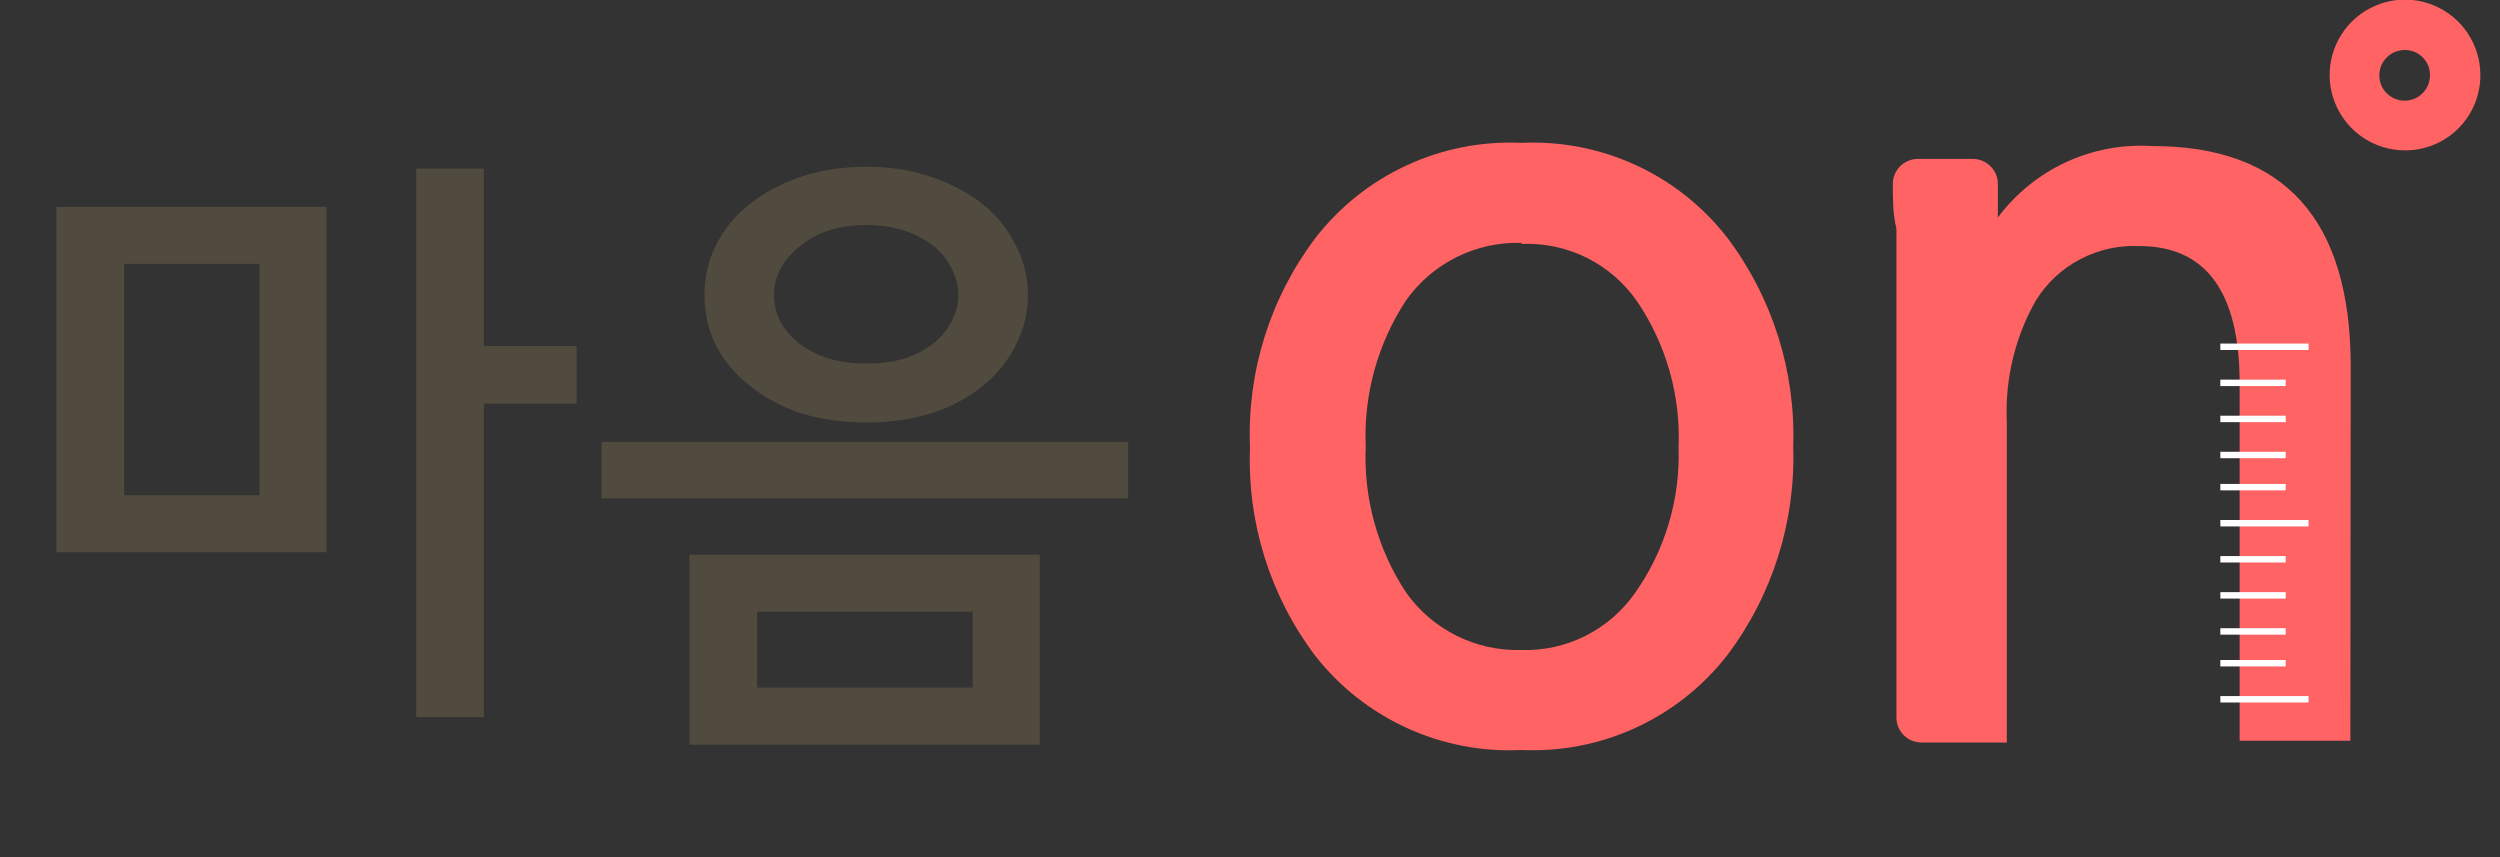 <svg width="70" height="24" viewBox="0 0 70 24" fill="none" xmlns="http://www.w3.org/2000/svg">
<rect x="0" y="0" width="70" height="24" fill="#333333" stroke="none"/>
<g clip-path="url(#clip0)">
<path d="M13.549 4.721V9.688H16.146V11.303H13.549V20.078H11.653V4.721H13.549ZM1.579 15.462V5.792H9.144V15.462H1.579ZM7.266 7.389H3.475V13.865H7.266V7.389ZM19.304 20.85V15.532H29.114V20.85H19.304ZM27.236 17.129H21.199V19.253H27.236V17.129ZM16.847 13.953V12.373H31.589V13.953H16.847ZM26.833 8.249C26.833 7.992 26.768 7.746 26.64 7.512C26.523 7.266 26.353 7.056 26.131 6.88C25.908 6.705 25.639 6.564 25.323 6.459C25.007 6.354 24.656 6.301 24.27 6.301C23.486 6.301 22.86 6.5 22.392 6.898C21.913 7.284 21.673 7.734 21.673 8.249C21.673 8.518 21.731 8.77 21.848 9.004C21.977 9.238 22.153 9.442 22.375 9.618C22.609 9.793 22.884 9.934 23.2 10.039C23.527 10.133 23.884 10.179 24.27 10.179C24.656 10.179 25.007 10.133 25.323 10.039C25.639 9.934 25.908 9.793 26.131 9.618C26.353 9.442 26.523 9.238 26.64 9.004C26.768 8.77 26.833 8.518 26.833 8.249ZM28.781 8.249C28.781 8.752 28.669 9.22 28.447 9.653C28.237 10.086 27.932 10.466 27.535 10.794C27.137 11.121 26.657 11.379 26.096 11.566C25.546 11.741 24.937 11.829 24.27 11.829C23.592 11.829 22.972 11.741 22.41 11.566C21.86 11.379 21.386 11.121 20.988 10.794C20.146 10.127 19.725 9.279 19.725 8.249C19.725 7.746 19.836 7.278 20.058 6.845C20.281 6.4 20.596 6.02 21.006 5.704C21.404 5.388 21.878 5.137 22.427 4.95C22.989 4.762 23.603 4.669 24.27 4.669C24.914 4.669 25.511 4.762 26.06 4.95C26.622 5.137 27.102 5.388 27.5 5.704C27.897 6.02 28.207 6.4 28.43 6.845C28.664 7.278 28.781 7.746 28.781 8.249Z" fill="#514A3E"/>
<path d="M42.6 4C43.702 3.948 44.8 4.162 45.803 4.623C46.805 5.084 47.682 5.779 48.36 6.65C49.628 8.331 50.281 10.396 50.21 12.5C50.281 14.604 49.628 16.669 48.36 18.35C47.682 19.22 46.805 19.915 45.802 20.376C44.8 20.837 43.702 21.051 42.6 21C41.492 21.055 40.387 20.841 39.38 20.378C38.372 19.915 37.49 19.216 36.81 18.34C35.557 16.669 34.918 14.617 35 12.53C34.913 10.428 35.556 8.361 36.82 6.68C37.496 5.801 38.375 5.098 39.382 4.632C40.388 4.165 41.492 3.948 42.6 4ZM42.6 6.8C41.971 6.781 41.346 6.919 40.783 7.199C40.219 7.48 39.734 7.896 39.37 8.41C38.574 9.621 38.178 11.052 38.24 12.5C38.177 13.948 38.572 15.38 39.37 16.59C39.734 17.104 40.219 17.52 40.783 17.8C41.346 18.081 41.971 18.219 42.6 18.2C43.224 18.219 43.843 18.082 44.4 17.801C44.957 17.519 45.435 17.103 45.79 16.59C46.623 15.404 47.048 13.979 47 12.53C47.062 11.078 46.655 9.644 45.84 8.44C45.48 7.919 44.994 7.499 44.428 7.217C43.861 6.936 43.232 6.802 42.6 6.83V6.8Z" fill="#FF6363"/>
<path d="M65.81 20.74H62.71V10.74C62.71 8.18 61.77 6.89 59.9 6.89C59.324 6.863 58.751 6.991 58.242 7.26C57.731 7.529 57.303 7.929 57 8.42C56.42 9.445 56.14 10.613 56.19 11.79V20.79H53.8C53.614 20.79 53.436 20.716 53.305 20.585C53.174 20.454 53.1 20.276 53.1 20.09V8.59C53.1 7.82 53.1 7.09 53.1 6.4C53 6 53 5.58 53 5.19C52.995 5.094 53.009 4.998 53.042 4.907C53.076 4.817 53.127 4.735 53.194 4.665C53.26 4.596 53.341 4.541 53.429 4.504C53.518 4.467 53.614 4.448 53.71 4.45H55.24C55.426 4.45 55.604 4.524 55.735 4.655C55.866 4.786 55.94 4.964 55.94 5.15V6.09C56.438 5.422 57.095 4.89 57.851 4.54C58.607 4.191 59.439 4.036 60.27 4.09C63.97 4.09 65.82 6.15 65.82 10.27L65.81 20.74Z" fill="#FF6363"/>
<path d="M64.64 9.62H62.17V9.8H64.64V9.62Z" fill="white"/>
<path d="M64 10.63H62.17V10.81H64V10.63Z" fill="white"/>
<path d="M64 11.64H62.17V11.82H64V11.64Z" fill="white"/>
<path d="M64 12.65H62.17V12.83H64V12.65Z" fill="white"/>
<path d="M64 13.55H62.17V13.73H64V13.55Z" fill="white"/>
<path d="M64.64 14.56H62.17V14.74H64.64V14.56Z" fill="white"/>
<path d="M64 15.57H62.17V15.75H64V15.57Z" fill="white"/>
<path d="M64 16.58H62.17V16.76H64V16.58Z" fill="white"/>
<path d="M64 17.59H62.17V17.77H64V17.59Z" fill="white"/>
<path d="M64 18.48H62.17V18.66H64V18.48Z" fill="white"/>
<path d="M64.64 19.49H62.17V19.67H64.64V19.49Z" fill="white"/>
<path d="M67.34 4.21C66.922 4.21 66.514 4.086 66.167 3.854C65.82 3.621 65.549 3.291 65.39 2.905C65.23 2.519 65.189 2.094 65.271 1.685C65.353 1.275 65.555 0.899 65.852 0.604C66.148 0.31 66.525 0.11 66.934 0.029C67.344 -0.051 67.769 -0.008 68.154 0.153C68.54 0.315 68.869 0.587 69.099 0.935C69.33 1.283 69.452 1.692 69.45 2.11C69.45 2.387 69.395 2.661 69.289 2.916C69.183 3.171 69.027 3.403 68.831 3.598C68.635 3.794 68.403 3.948 68.147 4.053C67.891 4.158 67.617 4.211 67.34 4.21ZM67.34 1.4C67.199 1.398 67.061 1.438 66.943 1.515C66.825 1.592 66.732 1.702 66.677 1.831C66.622 1.961 66.606 2.104 66.632 2.242C66.659 2.381 66.725 2.508 66.824 2.608C66.923 2.709 67.05 2.777 67.188 2.806C67.326 2.834 67.469 2.82 67.599 2.767C67.73 2.713 67.841 2.622 67.92 2.505C67.998 2.389 68.04 2.251 68.04 2.11C68.041 2.017 68.024 1.925 67.99 1.839C67.955 1.753 67.904 1.675 67.838 1.609C67.773 1.542 67.696 1.49 67.61 1.454C67.525 1.418 67.433 1.4 67.34 1.4Z" fill="#FF6363"/>
</g>
<defs>
<clipPath id="clip0">
<rect width="69.45" height="24" fill="white"/>
</clipPath>
</defs>
</svg>
